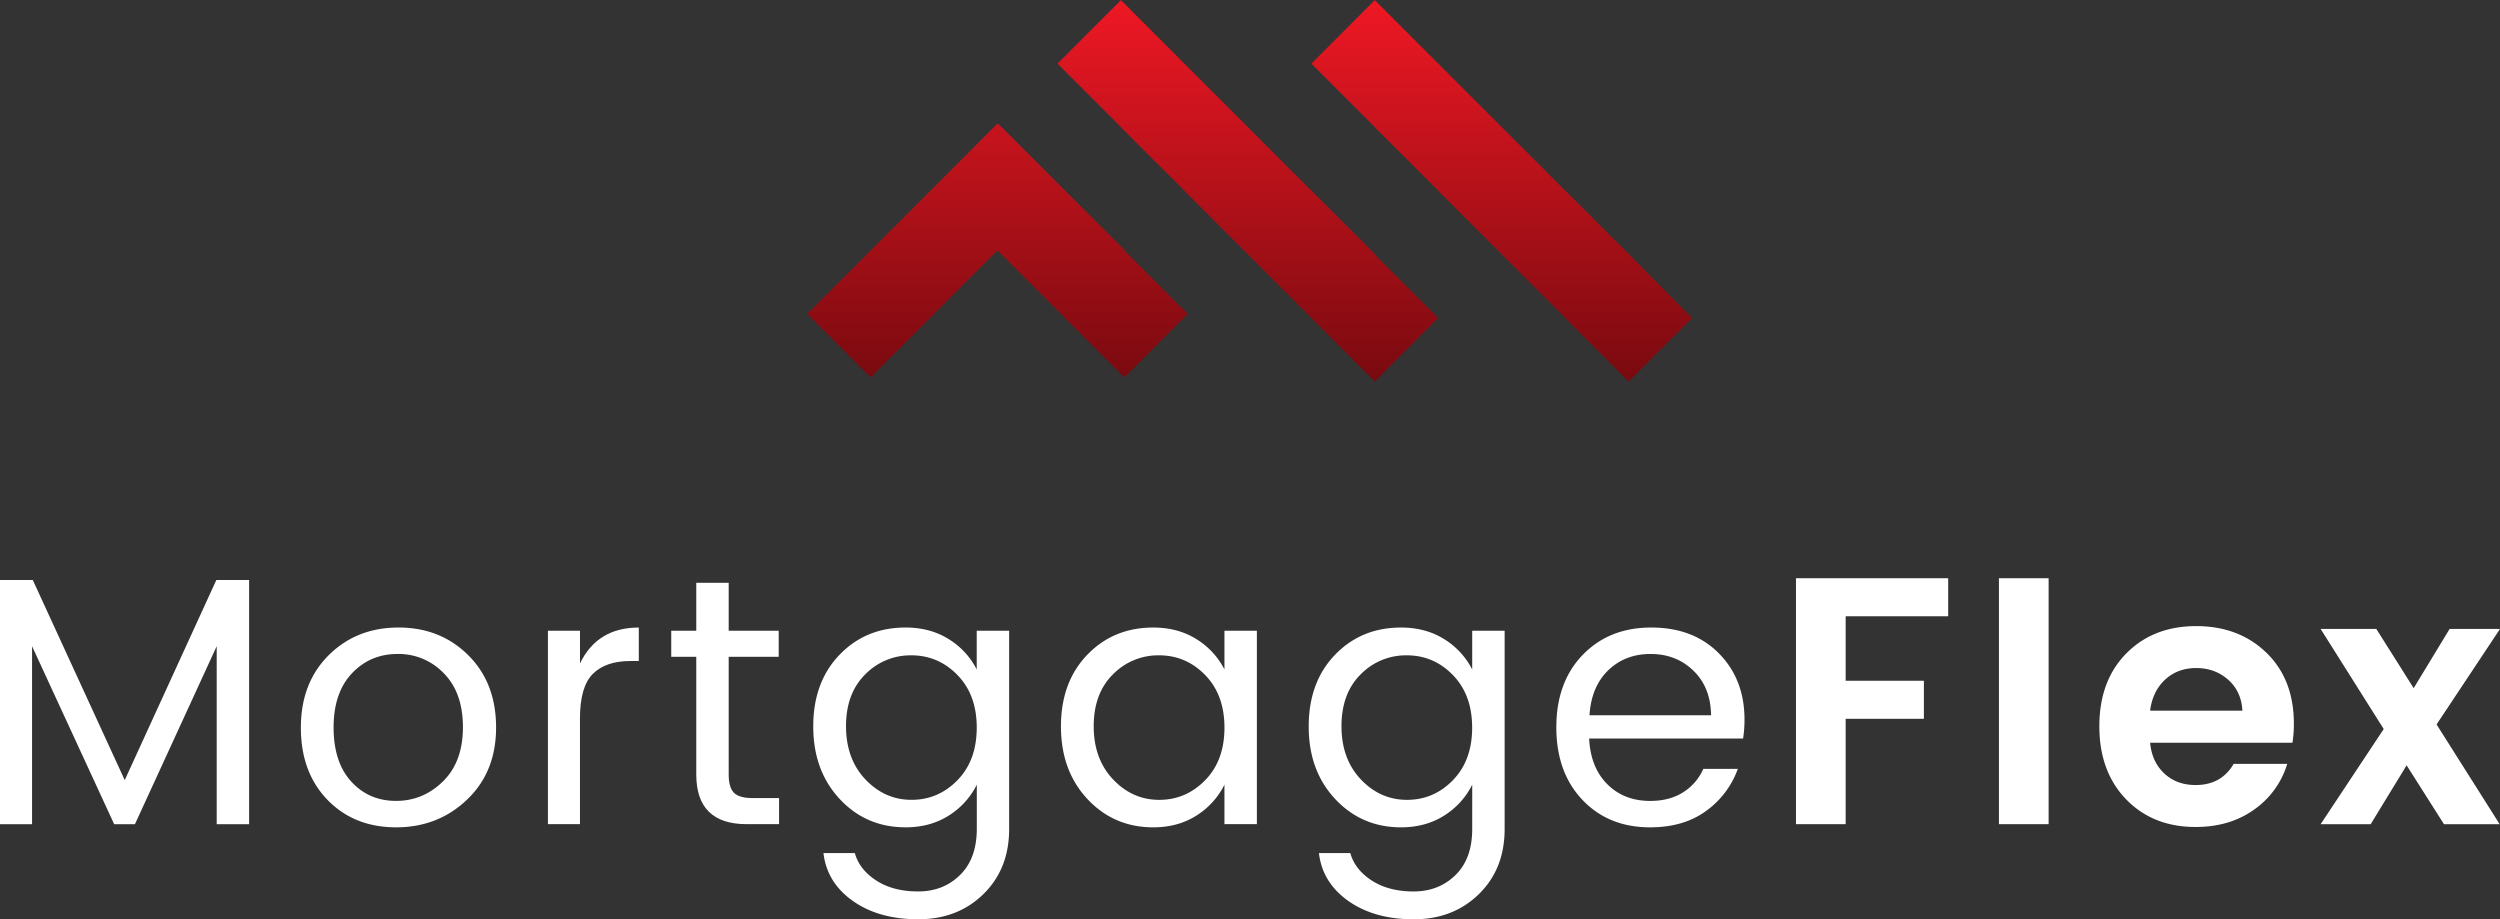 <svg id="Layer_2_copy" data-name="Layer 2 copy" xmlns="http://www.w3.org/2000/svg" xmlns:xlink="http://www.w3.org/1999/xlink" viewBox="0 0 1967.44 723.47"><rect x="0" y="0" width="1967.44" height="723.47" fill="#333333" stroke="none"/><defs><linearGradient id="linear-gradient" x1="1200" y1="358.27" x2="1200" y2="658.29" gradientUnits="userSpaceOnUse"><stop offset="0" stop-color="#ee1824"/><stop offset="1" stop-color="#790a0f"/></linearGradient></defs><title>mfx-light</title><g id="Layer_1_copy" data-name="Layer 1 copy"><polygon points="196.05 456.43 196.05 648.6 170.54 648.6 170.54 508.56 106.2 648.6 89.84 648.6 25.23 508.56 25.23 648.6 0 648.6 0 456.43 25.79 456.43 98.16 613.93 170.26 456.43 196.05 456.43" style="fill:#fff"/><path d="M474,987.73q-20.94-21.63-20.94-56.84t21.91-57q21.92-21.76,54.9-21.77t54.91,21.77q21.9,21.76,21.91,56.85t-22.88,56.84Q561,1009.36,528,1009.36T474,987.73m53.93.83q21.36,0,37-15.39t15.67-42.56q0-27.18-15-42.43a49.14,49.14,0,0,0-36.46-15.25q-21.5,0-35.91,15.25t-14.42,42.57q0,27.32,13.87,42.56T528,988.56Z" transform="translate(-216.28 -358.27)" style="fill:#fff"/><path d="M672.71,854.63v25.79Q686.3,852.13,719,852.13v26.34h-6.65q-19.41,0-29.53,10.13t-10.13,35.07v83.19H647.48V854.63Z" transform="translate(-216.28 -358.27)" style="fill:#fff"/><path d="M808.59,986.34h20.8v20.52H803.88q-39.66,0-39.65-39.1V875.15h-19.7V854.63h19.7V816.91h25.51v37.72h39.37v20.52H789.74v92.61q0,10.26,4.15,14.42t14.7,4.16" transform="translate(-216.28 -358.27)" style="fill:#fff"/><path d="M969.84,972.2q15.1-15.53,15.11-41.31t-15.11-41.32Q954.72,874,933.51,874a49.75,49.75,0,0,0-36.32,15q-15.12,15-15.11,40.77t15.25,41.87q15.24,16.08,36.32,16.08t36.19-15.53m-40.9,37.16q-31.07,0-51.86-22.32t-20.79-57.12q0-34.81,20.65-56.3t52-21.49q19.41,0,34,9.15a60,60,0,0,1,22,23.85v-30.5h25.51v156.12q0,31.32-20.24,51.15t-51.3,19.83q-31,0-51.44-14.42t-23.15-37.71H889q3.6,13,16.91,21.63t33,8.59q19.7,0,32.86-12.89T985,1010.75V975.81a60.47,60.47,0,0,1-22,24.26Q948.35,1009.36,928.94,1009.36Z" transform="translate(-216.28 -358.27)" style="fill:#fff"/><path d="M1123.88,1009.36q-31.05,0-51.86-22.32t-20.79-57.12q0-34.81,20.66-56.3t52-21.49q19.41,0,34,9.15a60,60,0,0,1,22,23.85v-30.5h25.52v152.23h-25.52V975.81a60.47,60.47,0,0,1-22,24.26q-14.56,9.28-34,9.29m40.9-37.16q15.12-15.53,15.11-41.31t-15.11-41.32Q1149.68,874,1128.45,874a49.75,49.75,0,0,0-36.32,15Q1077,904,1077,929.78t15.25,41.87q15.24,16.08,36.32,16.08T1164.78,972.2Z" transform="translate(-216.28 -358.27)" style="fill:#fff"/><path d="M1359.72,972.2q15.12-15.53,15.11-41.31t-15.11-41.32Q1344.62,874,1323.39,874a49.78,49.78,0,0,0-36.32,15Q1272,904,1272,929.78t15.25,41.87q15.26,16.08,36.32,16.08t36.19-15.53m-40.9,37.16q-31,0-51.85-22.32t-20.8-57.12q0-34.81,20.66-56.3t52-21.49q19.41,0,34,9.15a60,60,0,0,1,22,23.85v-30.5h25.52v156.12q0,31.32-20.25,51.15t-51.3,19.83q-31,0-51.44-14.42t-23.15-37.71h24.68q3.6,13,16.92,21.63t33,8.59q19.7,0,32.86-12.89t13.17-36.18V975.81a60.47,60.47,0,0,1-22,24.26Q1338.23,1009.36,1318.82,1009.36Z" transform="translate(-216.28 -358.27)" style="fill:#fff"/><path d="M1562.84,921.18q-.27-21.91-13.86-35.08t-33.69-13.17q-20.11,0-33.41,12.89t-14.7,35.36Zm-48,88.18q-32.71,0-53.24-21.63t-20.52-57.12q0-35.5,20.8-57t53.93-21.49q33.14,0,53.24,20.38t20.11,52a94.79,94.79,0,0,1-1.11,15H1466.9q1.11,22.74,14.28,35.91t33.69,13.17q15.53,0,26.2-6.93a41.17,41.17,0,0,0,15.67-18.3h27.18a69.9,69.9,0,0,1-24.82,33Q1541.49,1009.35,1514.87,1009.36Z" transform="translate(-216.28 -358.27)" style="fill:#fff"/><polygon points="1413.39 648.6 1413.39 455.05 1533.18 455.05 1533.18 484.99 1452.49 484.99 1452.49 535.74 1514.05 535.74 1514.05 565.68 1452.49 565.68 1452.49 648.6 1413.39 648.6" style="fill:#fff"/><rect x="1573.11" y="455.05" width="39.1" height="193.55" style="fill:#fff"/><path d="M1981,917.57q-.83-15.24-11.23-24.4T1944.69,884q-14.7,0-24.54,9.15t-11.79,24.4Zm-36.88,91.51q-33.56,0-54.63-21.77t-21.07-57.53q0-35.78,21.21-57.27T1944.55,851q33.69,0,55.32,20.94t21.63,55.87a94.92,94.92,0,0,1-1.11,15h-112q1.38,15,11.09,24.12t24.68,9.15q20.25,0,29.95-16.64h42.15a67.51,67.51,0,0,1-25.79,35.78Q1971.3,1009.08,1944.13,1009.08Z" transform="translate(-216.28 -358.27)" style="fill:#fff"/><polygon points="1967.44 494.97 1917.52 570.12 1967.16 648.6 1923.34 648.6 1893.95 602.29 1865.67 648.6 1826.29 648.6 1875.93 573.73 1826.29 494.97 1870.1 494.97 1899.5 541.56 1927.78 494.97 1967.44 494.97" style="fill:#fff"/></g><path d="M1298.35,558.26l0,0-50-50-.1.1,0-.1,0,0-49.94-49.95,0,0,0,0-49.94-49.94,0,0h0l0,0-49.94-50-16.15,16.14-33.77,33.84,0,0,49.94,50-.06.07,50,49.95-.07.06,50,50h0l49.94,50-.06.06,50,50,49.85-50,0,0,0,0-49.94-49.94Zm199.83,0,0,0,0,0-50-50-.1.1,0-.1,0,0-49.94-49.94,0,0,0,0-49.94-49.94,0,0h0l0,0-50-50-16.14,16.14-33.79,33.84,0,0,50,50-.07.07,50,49.95-.06.06,50,50h0l49.94,50-.06.07,50,50,49.85-50,0,0,0,0Zm-496.56-3.07-.15-.15.18.13Zm99.83,0,0,0-50-49.94,0,0,0,0-49.95-49.95-16.14,16.14-33.8,33.87-50,50,0,0,0,0-50,50,0,0,0,0,49.85,50,50-50-.06-.06,49.91-49.92,49.92,49.92-.07.06,50,50,49.85-50,0,0,0,0-49.94-50Z" transform="translate(-216.28 -358.27)" style="fill:url(#linear-gradient)"/></svg>